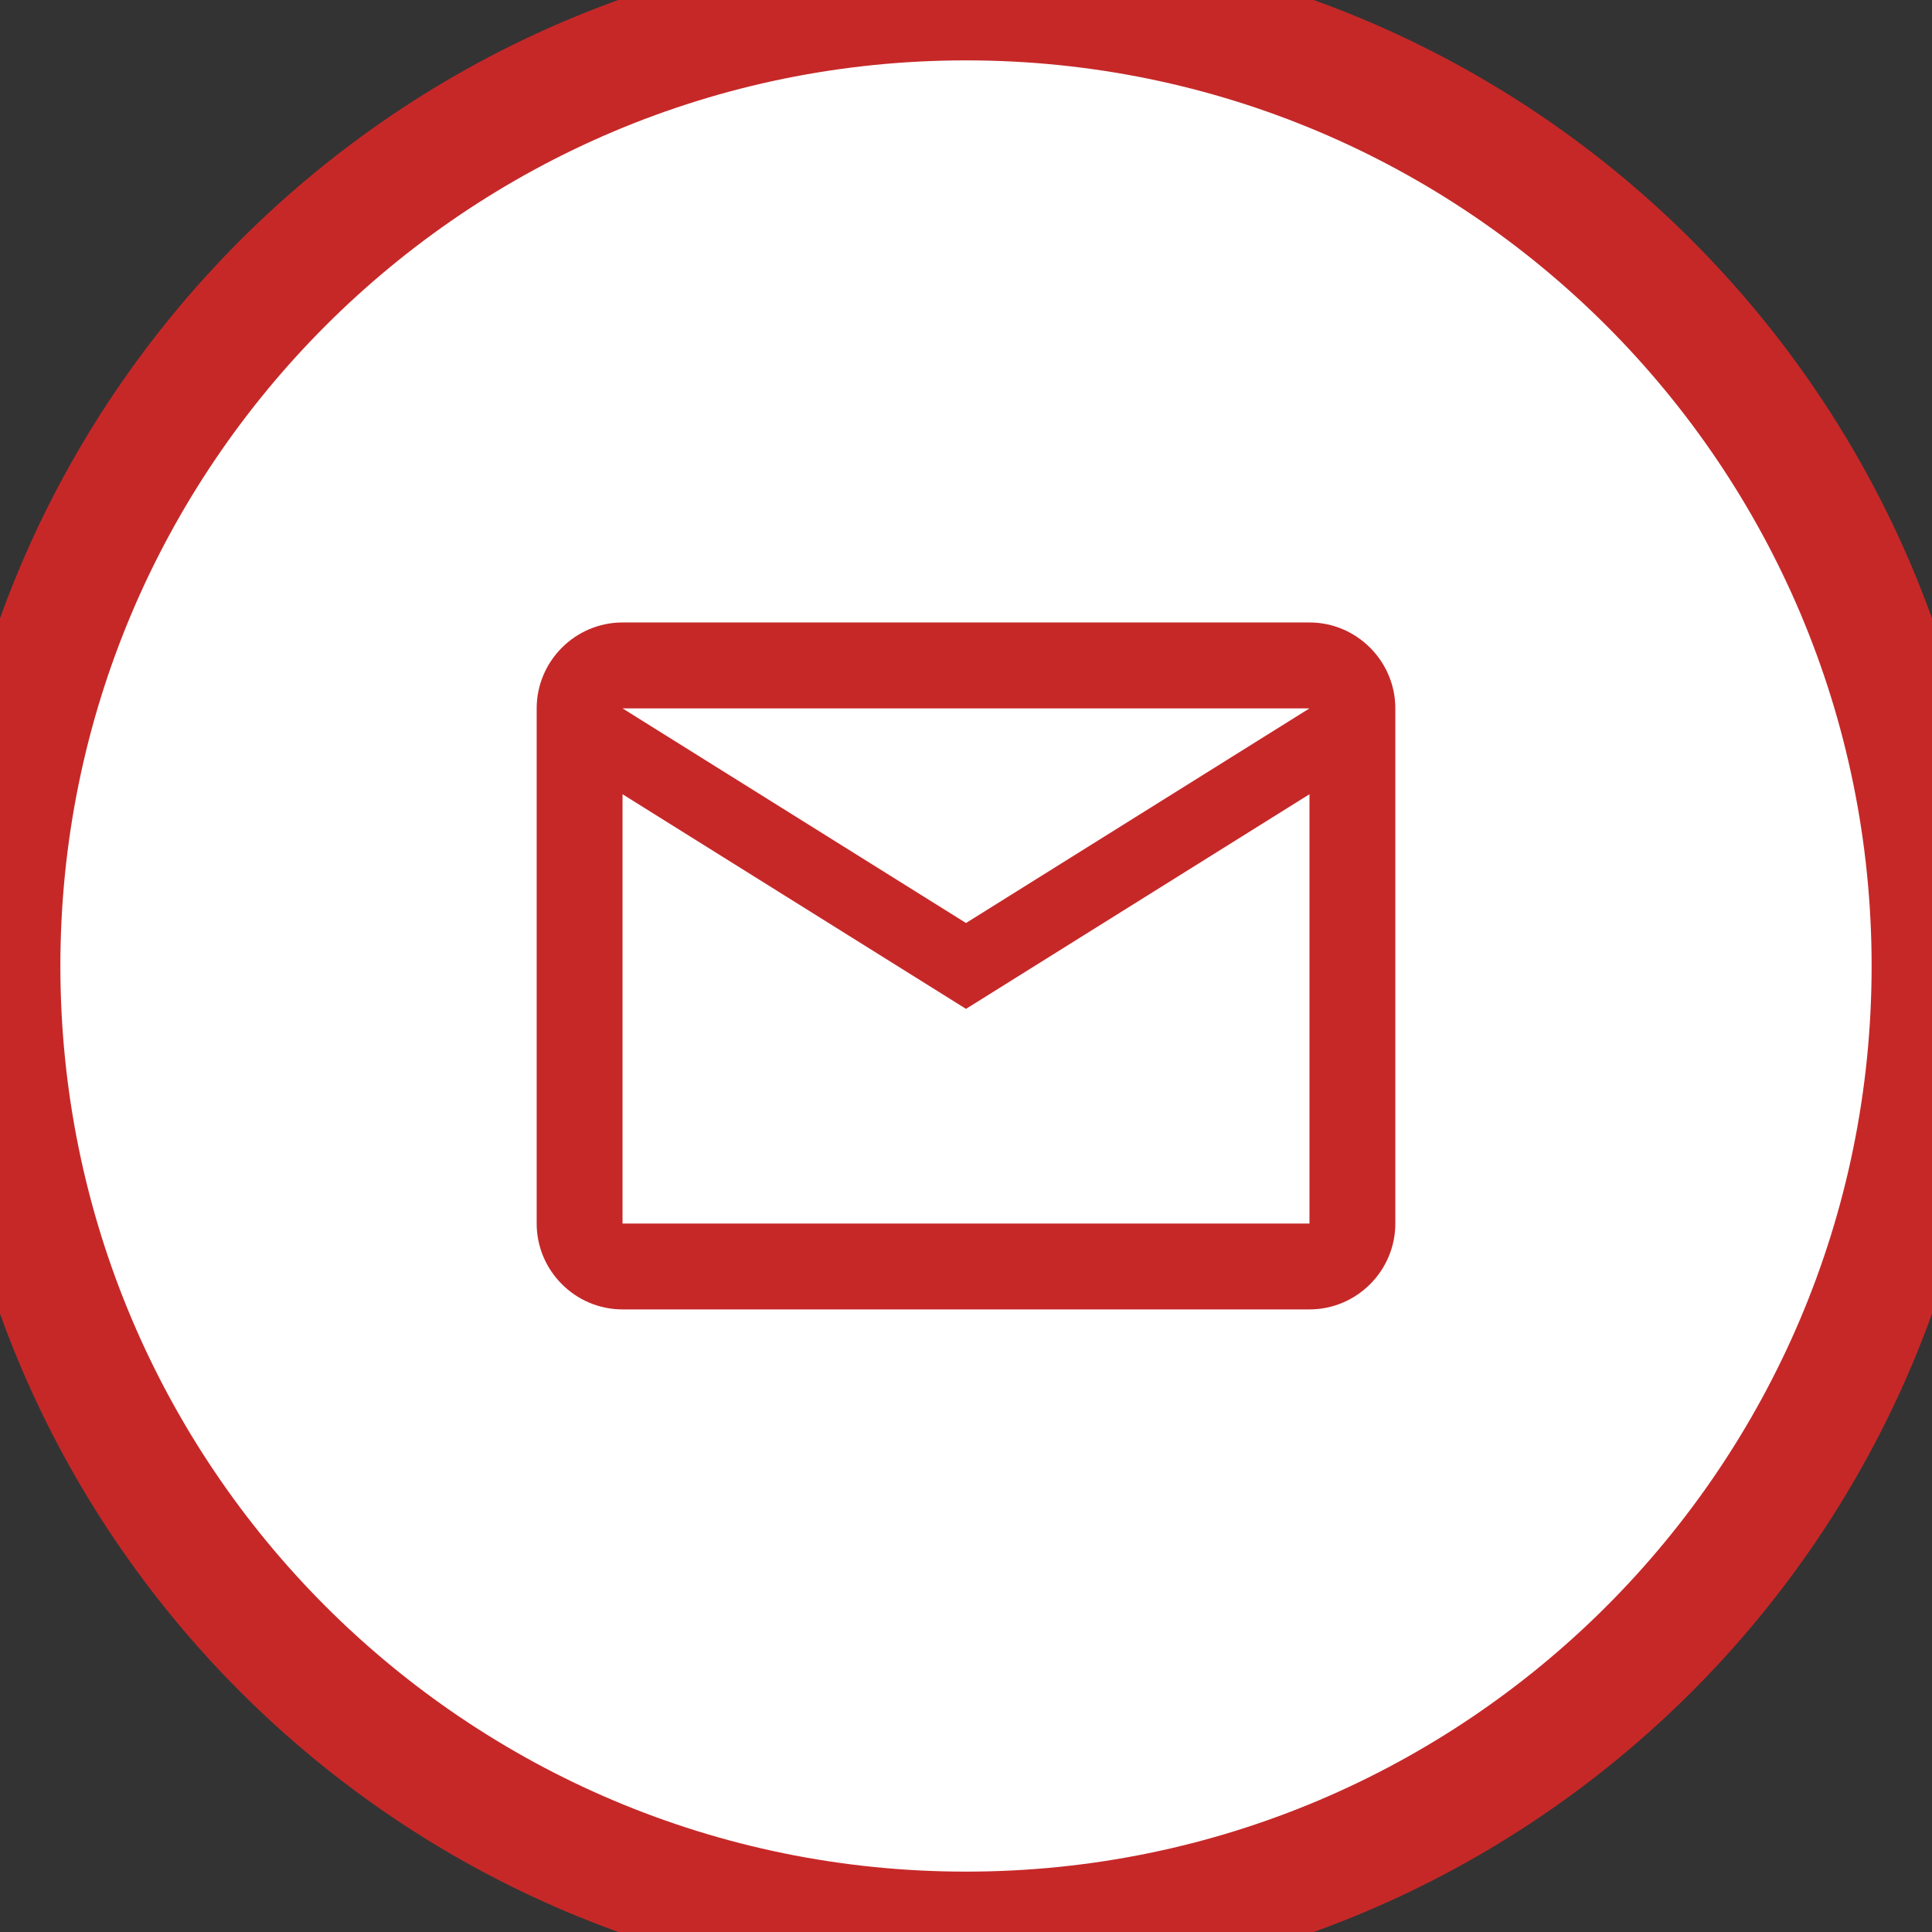 <svg width="32" height="32" viewBox="0 0 32 32" fill="none" xmlns="http://www.w3.org/2000/svg">
<rect x="0" y="0" width="32" height="32" fill="#333333" stroke="none"/>
<path d="M0 16C0 7.163 7.163 0 16 0C24.837 0 32 7.163 32 16C32 24.837 24.837 32 16 32C7.163 32 0 24.837 0 16Z" fill="white"/>
<path d="M23.111 11.733C23.111 10.95 22.471 10.31 21.689 10.31H10.311C9.529 10.31 8.889 10.95 8.889 11.733V20.266C8.889 21.048 9.529 21.688 10.311 21.688H21.689C22.471 21.688 23.111 21.048 23.111 20.266V11.733ZM21.689 11.733L16 15.288L10.311 11.733H21.689ZM21.689 20.266H10.311V13.155L16 16.71L21.689 13.155V20.266Z" fill="#C62828"/>
<path d="M16 31C7.716 31 1 24.284 1 16H-1C-1 25.389 6.611 33 16 33V31ZM31 16C31 24.284 24.284 31 16 31V33C25.389 33 33 25.389 33 16H31ZM16 1C24.284 1 31 7.716 31 16H33C33 6.611 25.389 -1 16 -1V1ZM16 -1C6.611 -1 -1 6.611 -1 16H1C1 7.716 7.716 1 16 1V-1Z" fill="#C62828"/>
</svg>
